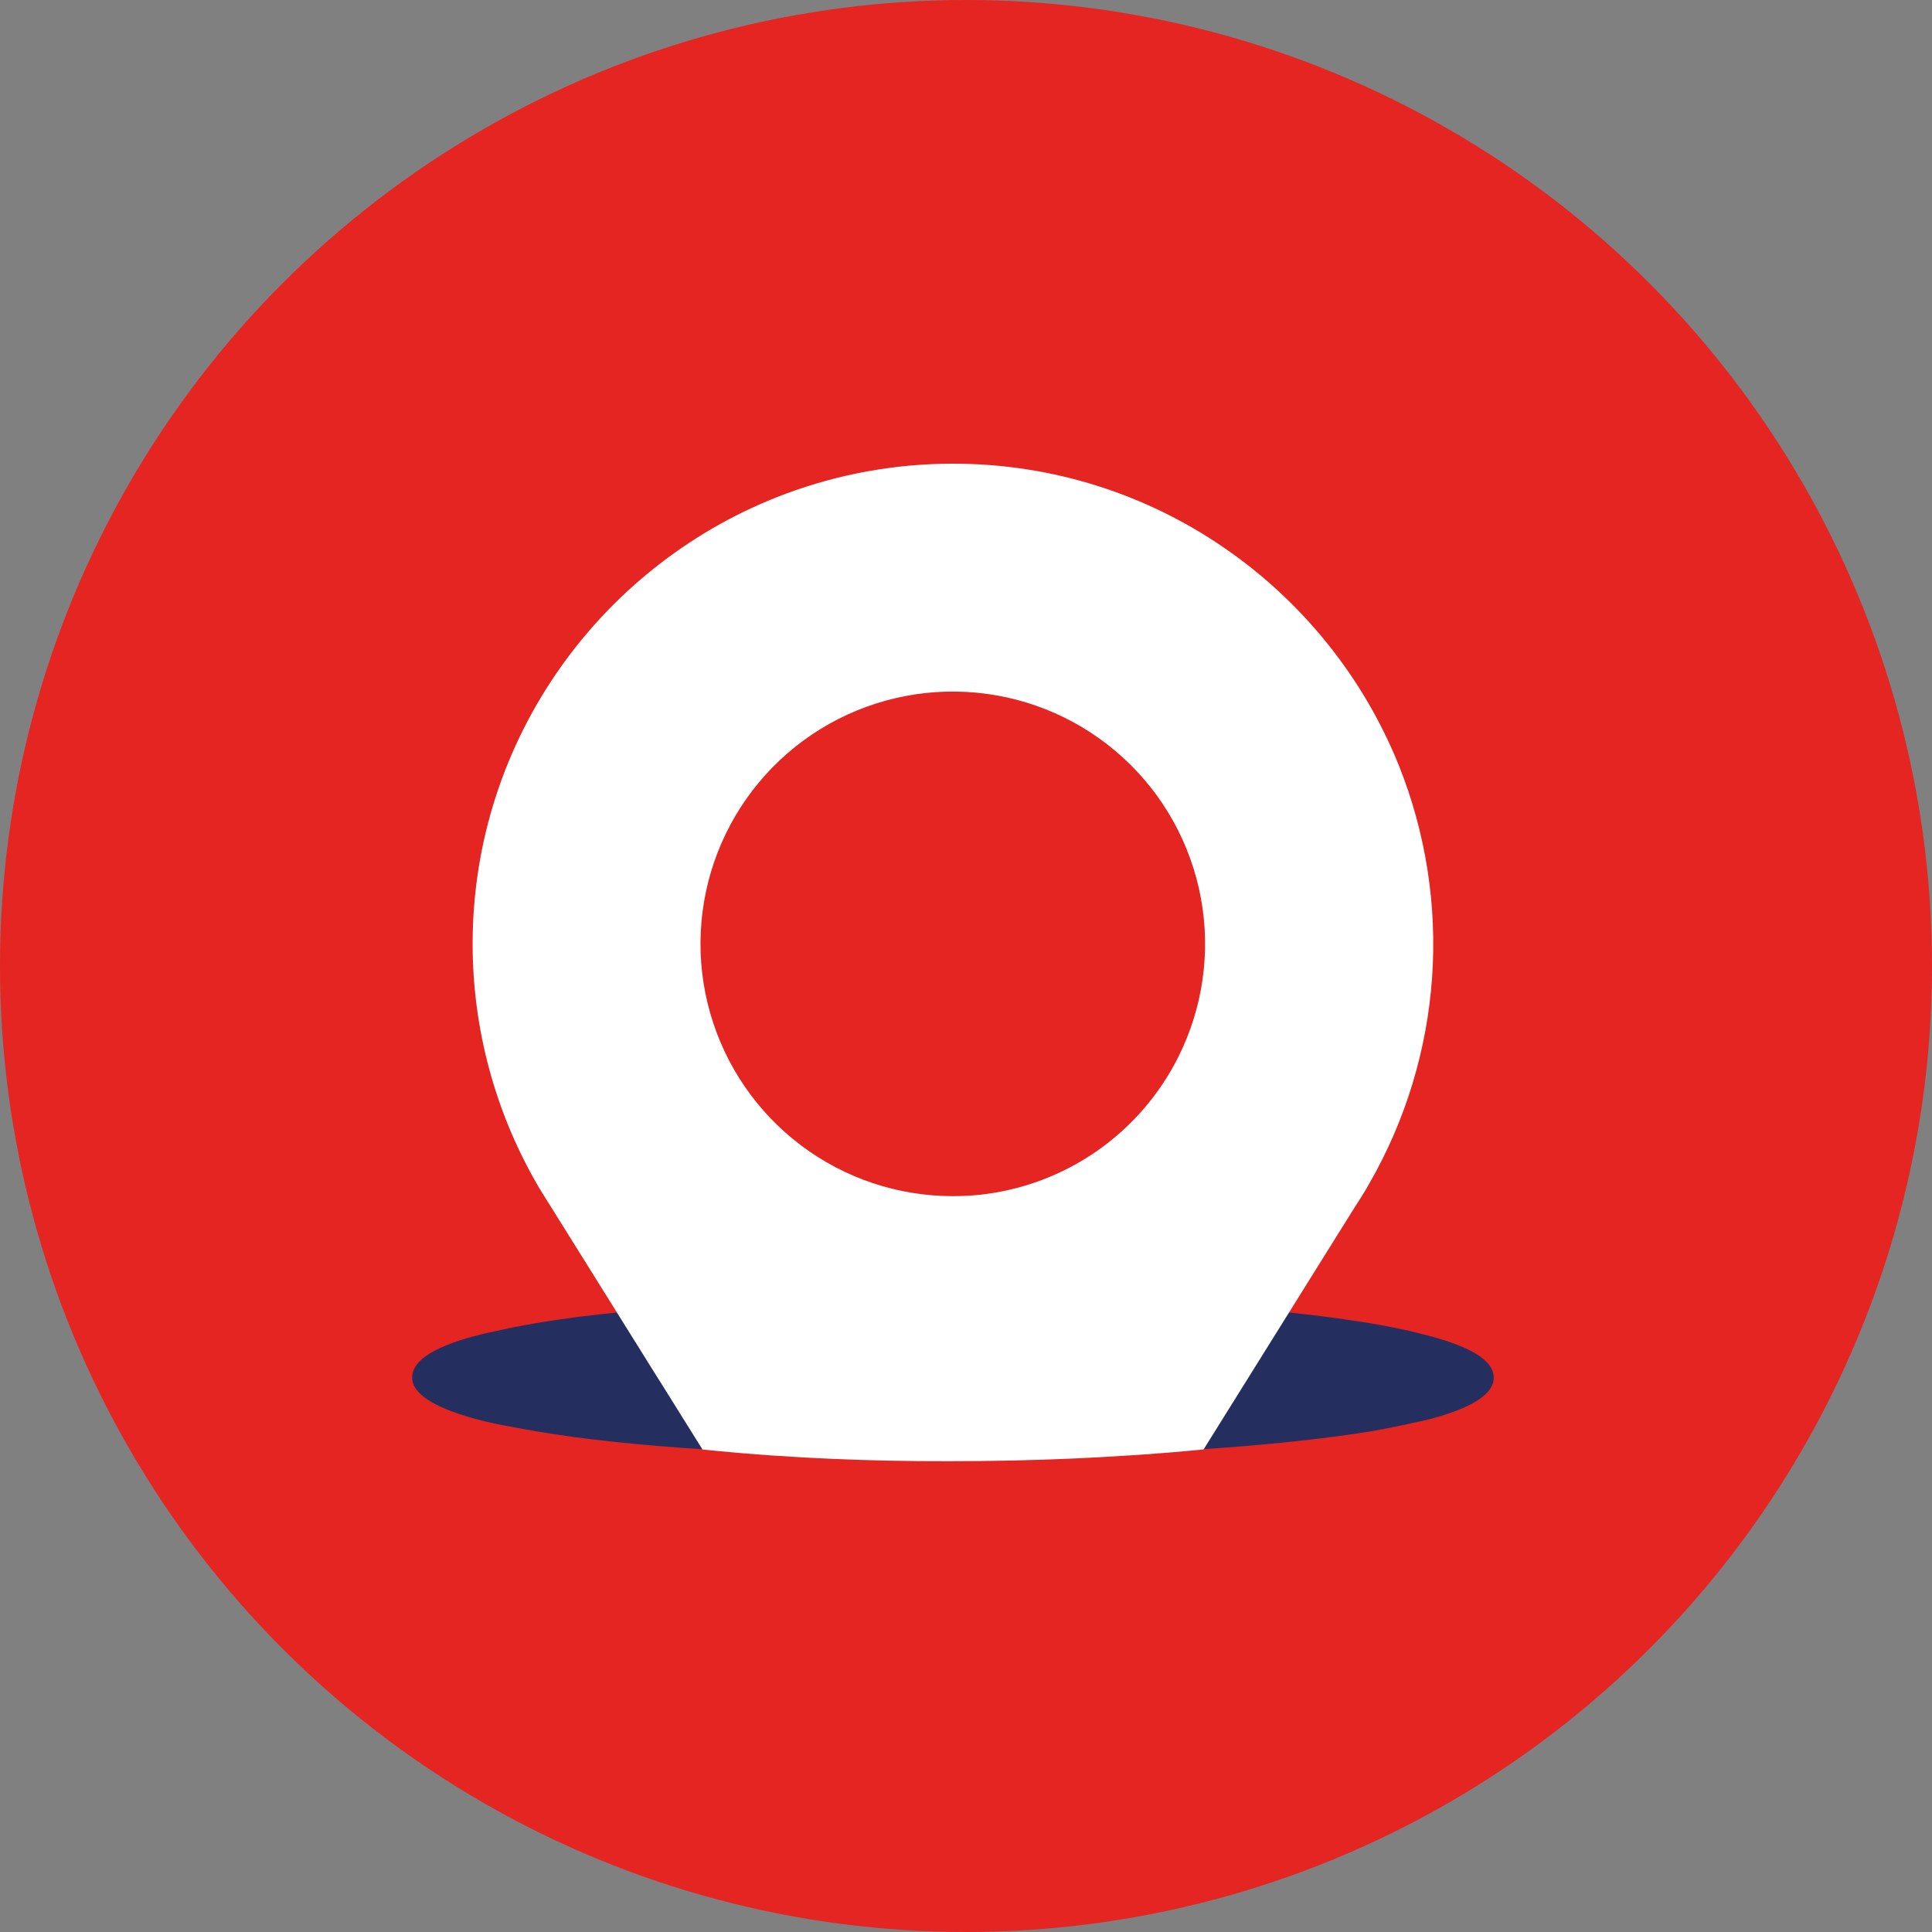 <svg
        fill="none"
        height="75"
        viewBox="0 0 75 75"
        width="75"
        xmlns="http://www.w3.org/2000/svg"
>
    <rect x="0" y="0" width="75" height="75" fill="#808080" stroke="none"/>
    <circle
            cx="37.5"
            cy="37.5"
            fill="#E42521"
            r="37.5"
    />
    <path
            d="M57.987 53.48C57.987 54.104 57.181 54.631 55.62 55.059C55.439 55.106 55.259 55.156 55.061 55.19C54.486 55.32 53.862 55.452 53.188 55.568C51.562 55.83 49.638 56.044 47.403 56.208L46.751 56.253C45.991 56.303 45.213 56.345 44.417 56.38C44.224 56.391 44.032 56.398 43.838 56.406C41.636 56.503 39.303 56.553 36.789 56.553C34.392 56.553 32.14 56.51 30.013 56.41C29.849 56.404 29.687 56.398 29.525 56.389C28.899 56.359 28.285 56.324 27.681 56.285L26.501 56.207C24.02 56.028 21.916 55.776 20.191 55.451C19.731 55.369 19.288 55.287 18.878 55.19C18.696 55.14 18.532 55.105 18.367 55.058C16.788 54.612 15.999 54.086 16 53.479C16 52.791 16.903 52.231 18.793 51.771C18.939 51.739 19.088 51.704 19.253 51.672C19.745 51.558 20.27 51.458 20.829 51.361C21.855 51.186 23.019 51.039 24.325 50.912C24.986 50.849 25.681 50.791 26.416 50.735C26.433 50.735 26.448 50.735 26.465 50.73C27.83 50.636 29.258 50.555 30.753 50.506C32.724 50.424 34.795 50.391 36.981 50.391C38.937 50.391 40.792 50.424 42.566 50.474C44.309 50.538 45.967 50.62 47.563 50.735L47.917 50.761C48.667 50.817 49.378 50.881 50.051 50.953C50.932 51.044 51.751 51.146 52.508 51.262C53.329 51.376 54.07 51.525 54.744 51.672C54.875 51.704 55.007 51.739 55.137 51.771C57.035 52.232 57.987 52.791 57.987 53.48Z"
            fill="#242F5F"
    />
    <path
            d="M36.994 18C34.783 17.999 32.589 18.393 30.516 19.163C23.418 21.801 18.347 28.643 18.347 36.65C18.349 39.909 19.204 43.111 20.828 45.937C20.858 45.99 20.886 46.044 20.918 46.097L20.955 46.155C21.085 46.372 21.231 46.6 21.375 46.829L22.682 48.922L25.53 53.485L25.683 53.726L27.271 56.27C27.491 56.291 27.713 56.315 27.936 56.335C28.526 56.393 29.12 56.442 29.729 56.484C29.887 56.498 30.044 56.507 30.204 56.516C30.902 56.565 31.611 56.604 32.337 56.634C33.765 56.696 35.25 56.727 36.794 56.724C38.494 56.724 40.112 56.689 41.66 56.62C42.335 56.59 42.998 56.555 43.651 56.511C43.839 56.499 44.027 56.49 44.214 56.476C44.988 56.424 45.745 56.362 46.483 56.291C46.564 56.282 46.645 56.275 46.724 56.265L48.307 53.728L51.301 48.929L52.613 46.829C52.764 46.6 52.905 46.373 53.035 46.155L53.07 46.097C53.102 46.044 53.132 45.99 53.16 45.937C54.564 43.494 55.395 40.765 55.593 37.954C55.791 35.144 55.349 32.325 54.301 29.709C51.541 22.855 44.825 18 36.994 18ZM45.738 41.039C45.004 42.502 43.914 43.758 42.568 44.692C41.223 45.625 39.665 46.206 38.037 46.381C37.69 46.416 37.342 46.434 36.994 46.434C34.862 46.436 32.788 45.742 31.086 44.457C29.384 43.172 28.149 41.367 27.566 39.316C26.983 37.266 27.086 35.081 27.858 33.093C28.63 31.106 30.03 29.425 31.844 28.305C33.659 27.186 35.789 26.689 37.912 26.89C40.034 27.091 42.033 27.98 43.605 29.42C45.177 30.861 46.235 32.775 46.62 34.872C47.005 36.969 46.696 39.134 45.738 41.039Z"
            fill="white"
    />
</svg>
